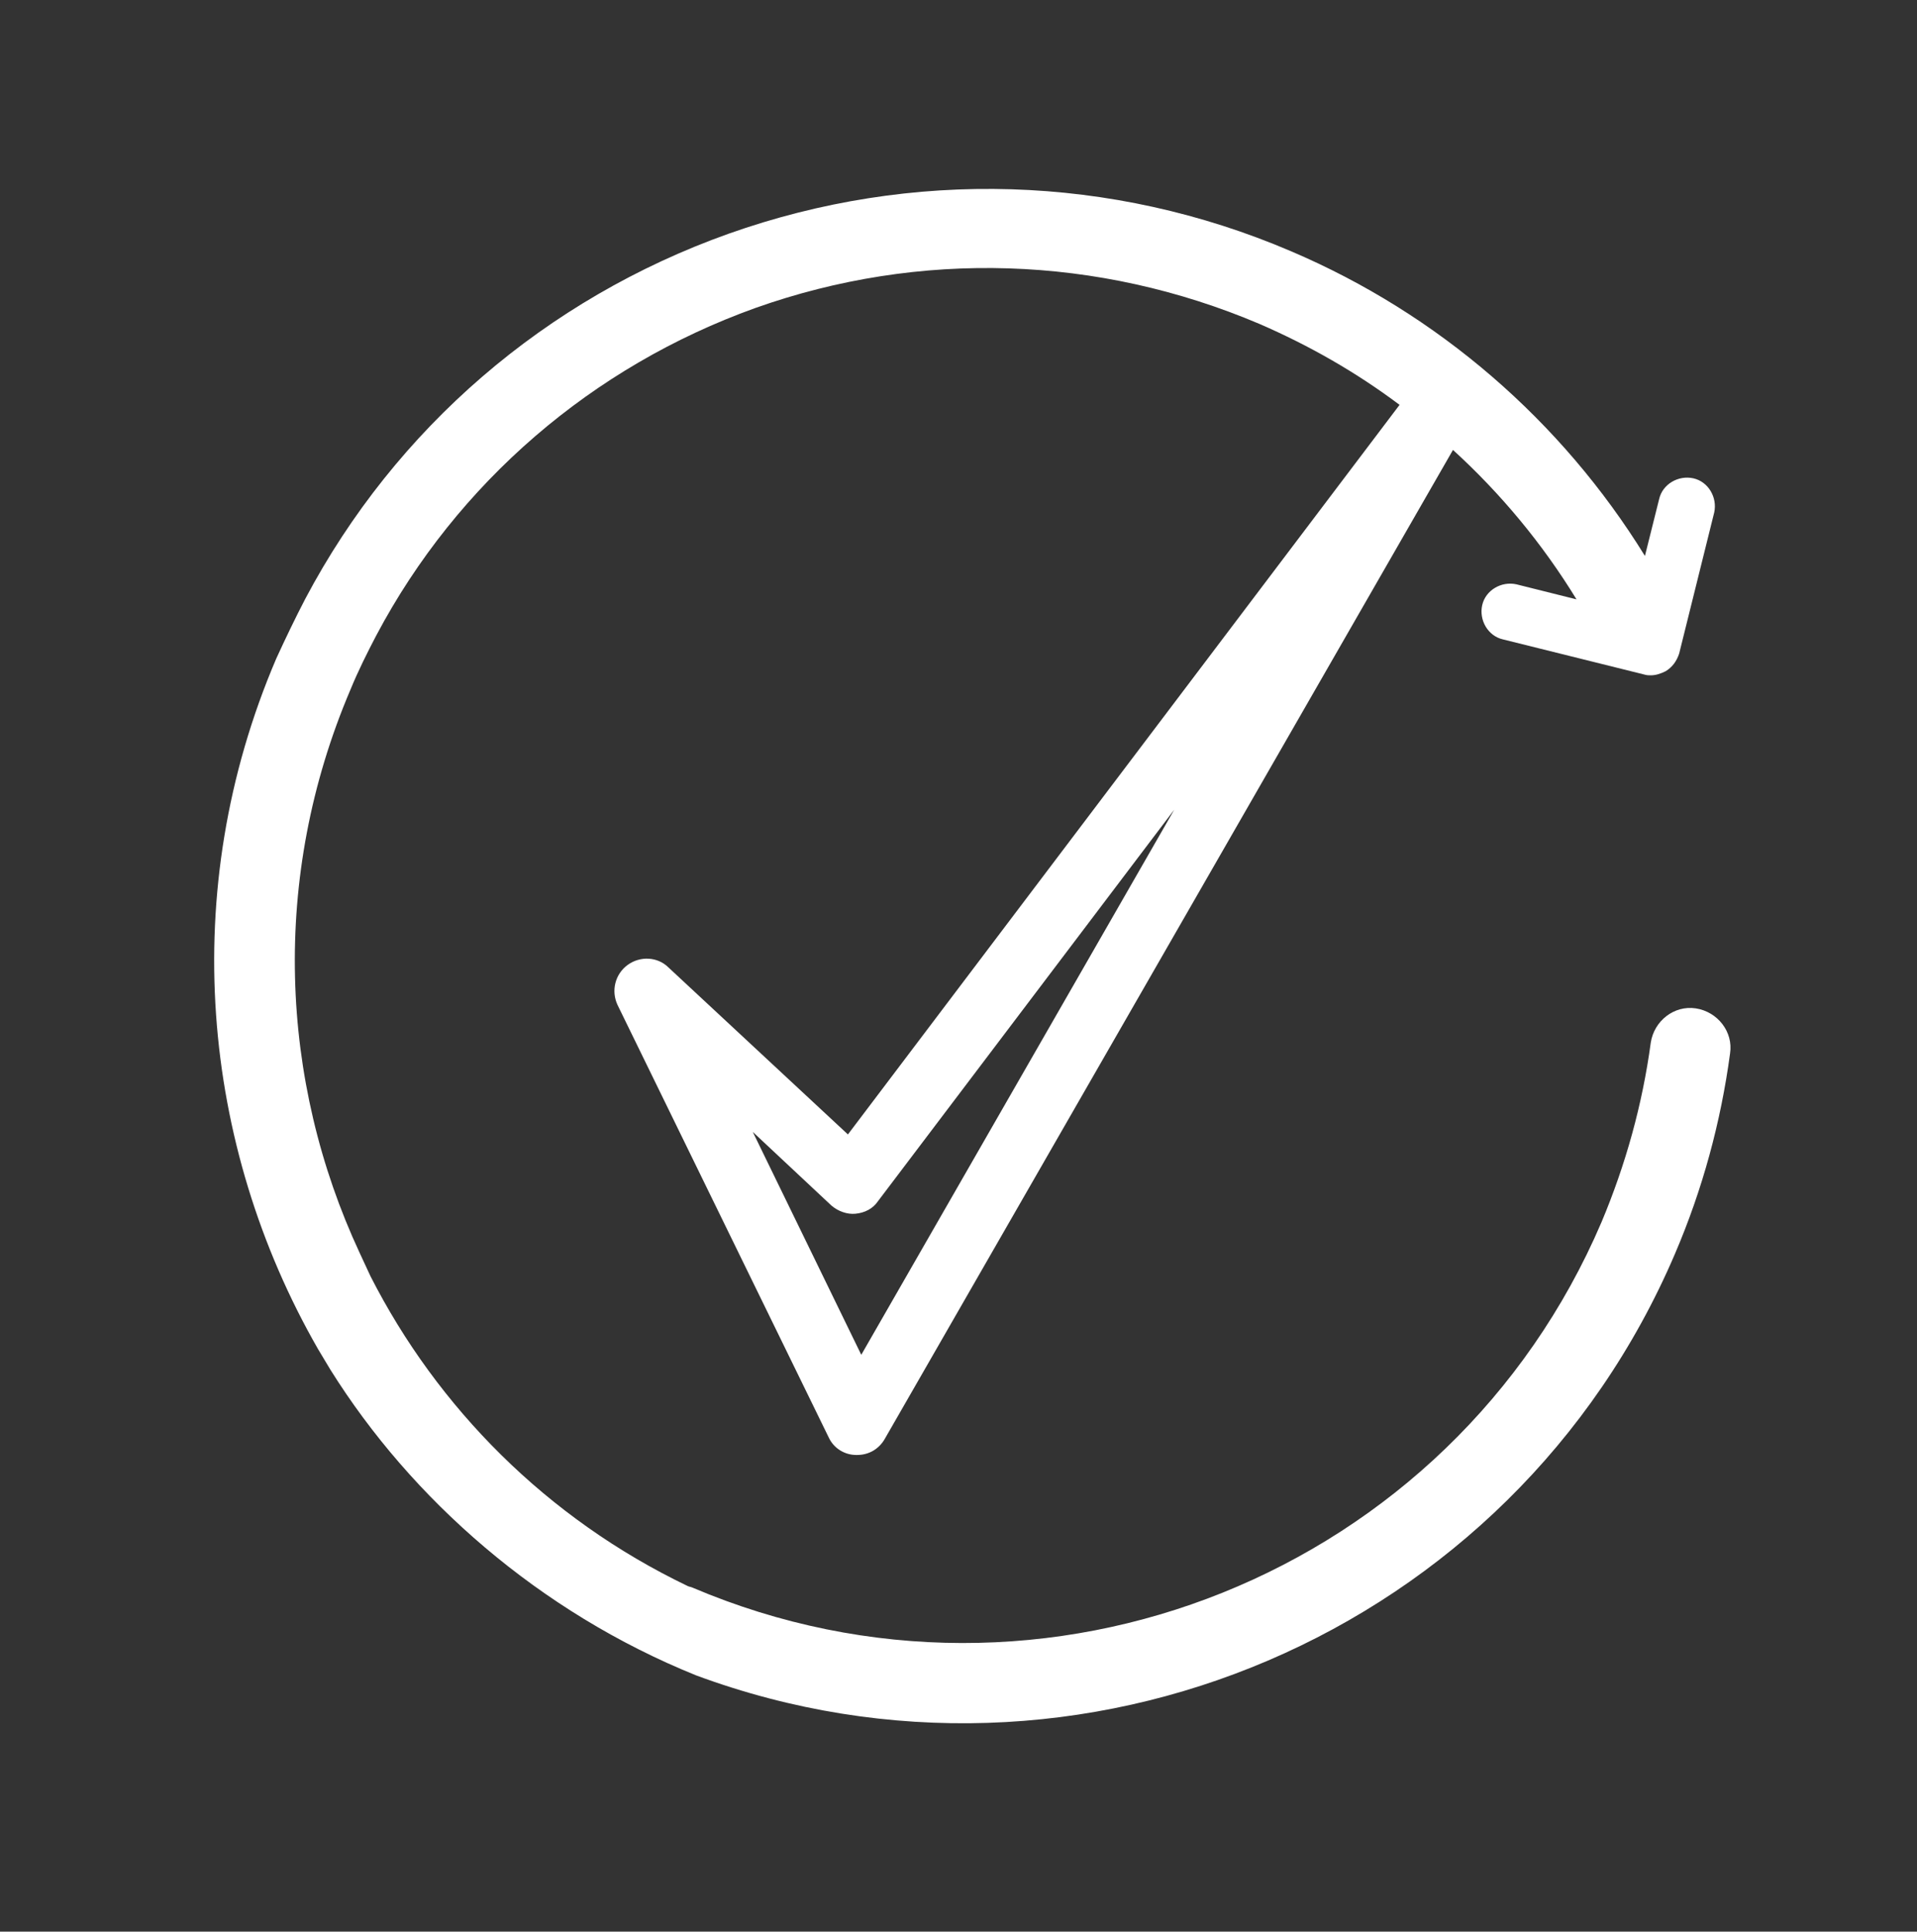 <?xml version="1.0" encoding="utf-8"?>
<!-- Generator: Adobe Illustrator 23.0.4, SVG Export Plug-In . SVG Version: 6.00 Build 0)  -->
<svg version="1.1" id="Vendor_managed_inventory" xmlns="http://www.w3.org/2000/svg" xmlns:xlink="http://www.w3.org/1999/xlink"
	 x="0px" y="0px" viewBox="0 0 229.7 231.4" style="enable-background:new 0 0 229.7 231.4;" xml:space="preserve">
<rect x="0" y="0" width="229.7" height="231.4" fill="#333333" stroke="none"/>
<style type="text/css">
	.st0{fill:#FFFFFF;}
</style>
<path class="st0" d="M83.4,200.7c45.9,17,97.8-4.9,117.3-50.5c3.3-7.7,5.5-15.8,6.6-24c0.4-2.6-1.5-5-4.1-5.4
	c-2.6-0.4-5,1.5-5.4,4.1c-1,7.4-3,14.6-5.9,21.5c-18,42.1-66.8,61.7-108.9,43.8c-0.2-0.1-0.4-0.1-0.6-0.2c-16.9-8.1-30-21.4-38-37.1
	l-1.3-2.8c-9.6-20.6-10.7-45-1.1-67.5c0.9-2.2,2-4.4,3.1-6.5C54.8,57.8,71,43.9,90.5,36.9c19.7-7,41.1-6.3,60.4,1.9
	c6,2.6,11.6,5.8,16.8,9.7l-66.1,87.4l-21.5-20c-1.3-1.3-3.4-1.4-4.9-0.3c-1.5,1.1-2,3.1-1.2,4.8l25.3,51.8c0.6,1.3,1.9,2.1,3.3,2.1
	c0,0,0.1,0,0.1,0c1.4,0,2.6-0.7,3.3-1.9l68.1-118.5c5.7,5.2,10.7,11.2,14.8,17.9l-7.2-1.8c-1.8-0.4-3.7,0.7-4.1,2.5s0.7,3.7,2.5,4.1
	l16.9,4.2c0.3,0.1,0.6,0.1,0.8,0.1c0.6,0,1.2-0.2,1.8-0.5c0.8-0.5,1.3-1.2,1.6-2.1l4.2-16.9c0.4-1.8-0.7-3.7-2.5-4.1
	s-3.7,0.7-4.1,2.5l-1.7,6.8c-10-16.2-24.8-29-42.4-36.5c-21.5-9.2-45.4-9.9-67.4-2.1c-21.9,7.8-39.9,23.3-50.7,43.7l0,0
	c-1.2,2.3-2.4,4.8-3.5,7.2c-11.9,27.8-9,58.3,5,82.7l1.5,2.5C49.3,179.6,64.6,193.1,83.4,200.7 M103.2,162.3l-13-26.7l9.4,8.8
	c0.8,0.7,1.9,1.1,2.9,1c1.1-0.1,2.1-0.6,2.7-1.5L140.7,97L103.2,162.3z"/>
</svg>
